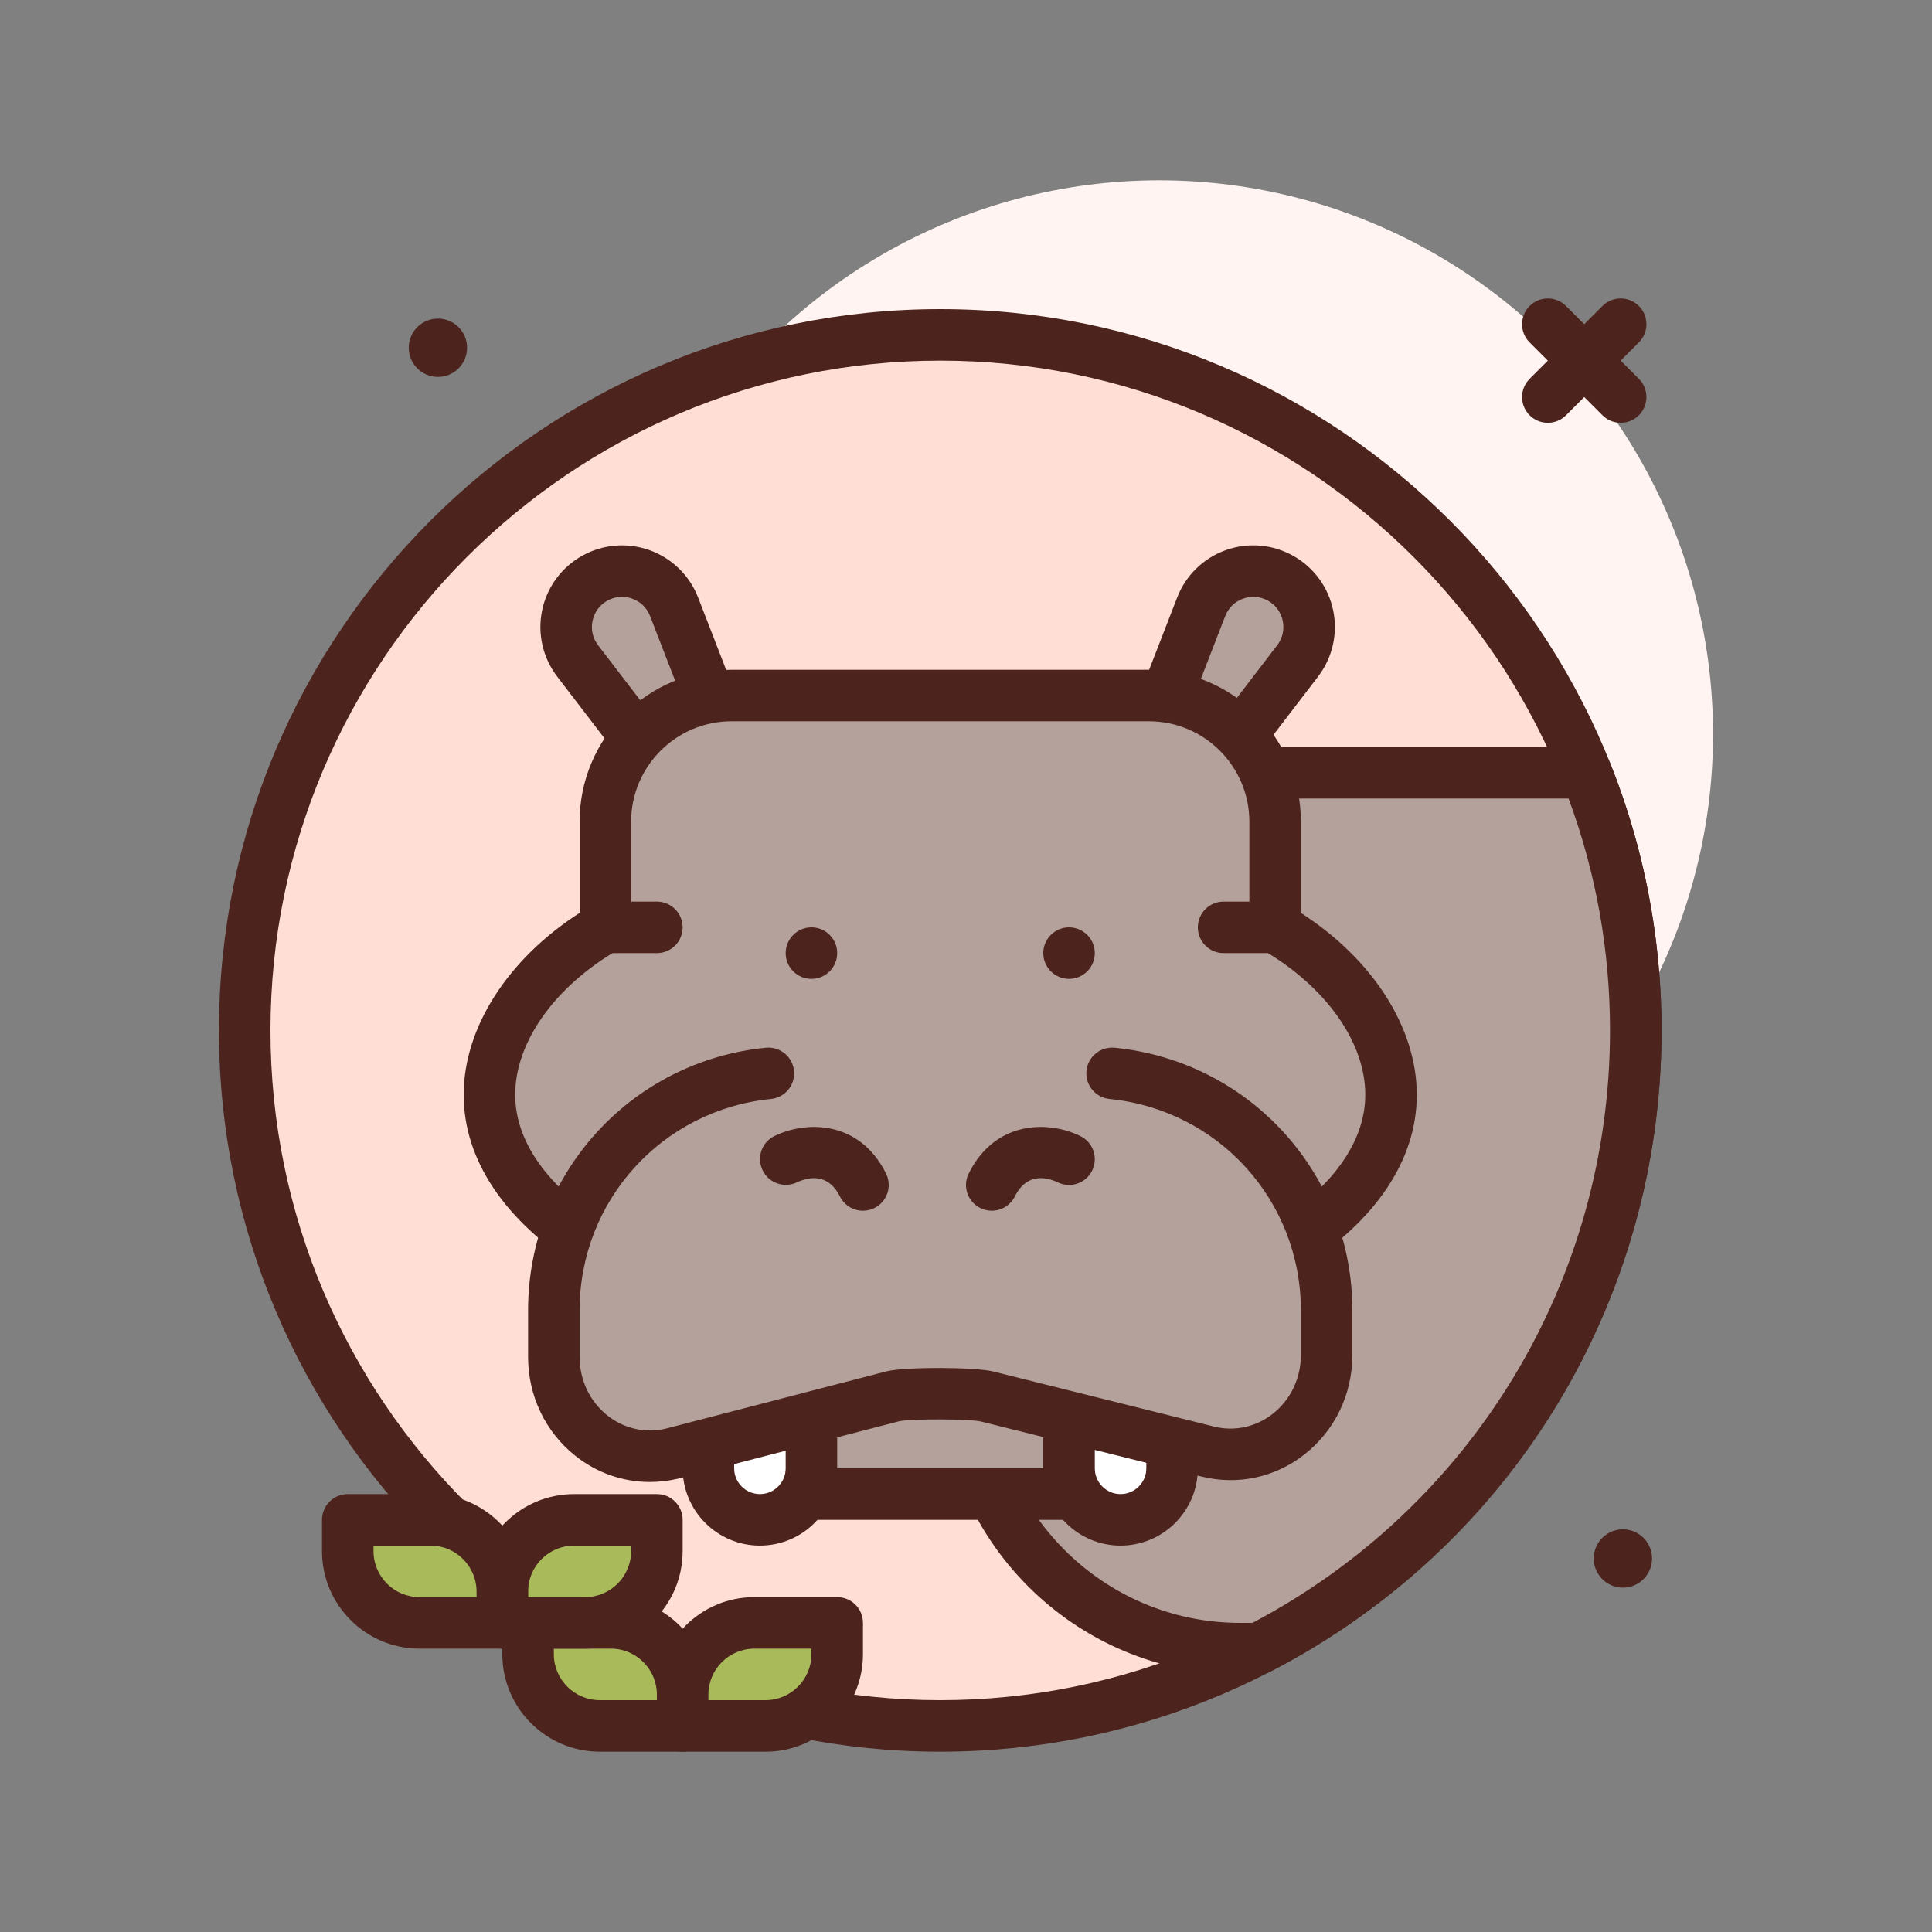 <svg id="hippo" enable-background="new 0 0 300 300" height="512" viewBox="0 0 300 300" width="512" xmlns="http://www.w3.org/2000/svg"><rect x="0" y="0" width="300" height="300" fill="#808080" stroke="none"/><g><circle cx="180" cy="114" fill="#fff4f1" r="86"/><g><circle cx="146" cy="160" fill="#ffded5" r="108"/><path d="m146 272c-61.758 0-112-50.242-112-112s50.242-112 112-112 112 50.242 112 112-50.242 112-112 112zm0-216c-57.346 0-104 46.654-104 104s46.654 104 104 104 104-46.654 104-104-46.654-104-104-104z" fill="#4c241d"/></g><g><path d="m150 213.423c0 23.515 19.062 42.577 42.577 42.577h2.882c34.76-17.946 58.541-54.184 58.541-96 0-14.137-2.744-27.625-7.683-40h-96.317z" fill="#b5a19c"/><path d="m195.459 260h-2.883c-25.681 0-46.576-20.895-46.576-46.576v-93.424c0-2.209 1.791-4 4-4h96.316c1.637 0 3.107.998 3.715 2.518 5.287 13.246 7.969 27.203 7.969 41.482 0 42.076-23.262 80.223-60.705 99.555-.568.293-1.197.445-1.836.445zm-41.459-136v89.424c0 21.271 17.305 38.576 38.576 38.576h1.902c34.272-18.09 55.522-53.252 55.522-92 0-12.357-2.162-24.455-6.432-36z" fill="#4c241d"/></g><g fill="#4c241d"><circle cx="68" cy="54" r="4.529"/><circle cx="252" cy="242" r="4.529"/><path d="m251.656 65.656c-1.023 0-2.047-.391-2.828-1.172l-11.312-11.312c-1.562-1.562-1.562-4.094 0-5.656s4.094-1.562 5.656 0l11.312 11.312c1.562 1.562 1.562 4.094 0 5.656-.781.782-1.804 1.172-2.828 1.172z"/><path d="m240.344 65.656c-1.023 0-2.047-.391-2.828-1.172-1.562-1.562-1.562-4.094 0-5.656l11.312-11.312c1.562-1.562 4.094-1.562 5.656 0s1.562 4.094 0 5.656l-11.312 11.312c-.781.782-1.805 1.172-2.828 1.172z"/></g><g><path d="m190.373 117.144-10.462-5.878 6.612-17.047c1.909-4.921 7.733-7.01 12.334-4.425 4.601 2.585 5.846 8.647 2.636 12.836z" fill="#b5a19c"/><path d="m190.371 121.145c-.668 0-1.342-.166-1.957-.514l-10.461-5.879c-1.736-.975-2.49-3.076-1.77-4.934l6.611-17.047c1.328-3.426 4.074-6.104 7.535-7.344 3.459-1.242 7.279-.92 10.486.881 3.205 1.801 5.467 4.898 6.207 8.498.738 3.6-.119 7.338-2.354 10.256l-11.121 14.516c-.779 1.018-1.967 1.567-3.176 1.567zm-5.475-11.666 4.412 2.479 9.01-11.76c.836-1.09 1.145-2.434.867-3.781-.275-1.348-1.088-2.461-2.287-3.135-1.201-.67-2.574-.789-3.867-.324-1.295.465-2.281 1.426-2.779 2.709z" fill="#4c241d"/></g><g><path d="m100.822 117.144 10.462-5.878-6.612-17.047c-1.909-4.921-7.733-7.01-12.334-4.425-4.601 2.585-5.846 8.647-2.636 12.836z" fill="#b5a19c"/><path d="m100.824 121.145c-1.209 0-2.396-.549-3.178-1.566l-11.121-14.514c-2.234-2.918-3.094-6.654-2.354-10.256.738-3.602 3-6.699 6.207-8.5 3.203-1.797 7.025-2.121 10.484-.883 3.461 1.242 6.209 3.92 7.537 7.346l6.611 17.047c.721 1.857-.033 3.959-1.77 4.934l-10.461 5.879c-.613.347-1.287.513-1.955.513zm-4.25-28.467c-.785 0-1.561.203-2.275.604-1.201.676-2.014 1.789-2.291 3.137-.277 1.346.031 2.689.867 3.779l9.012 11.76 4.412-2.479-5.355-13.812c-.498-1.283-1.484-2.244-2.779-2.709-.524-.188-1.06-.28-1.591-.28z" fill="#4c241d"/></g><g><path d="m168 232h-44c-7.732 0-14-6.268-14-14 0-7.732 6.268-14 14-14h44c7.732 0 14 6.268 14 14 0 7.732-6.268 14-14 14z" fill="#b5a19c"/><path d="m168 236h-44c-9.926 0-18-8.074-18-18s8.074-18 18-18h44c9.926 0 18 8.074 18 18s-8.074 18-18 18zm-44-28c-5.514 0-10 4.486-10 10s4.486 10 10 10h44c5.514 0 10-4.486 10-10s-4.486-10-10-10z" fill="#4c241d"/></g><g><path d="m118 236c-4.418 0-8-3.582-8-8v-8h16v8c0 4.418-3.582 8-8 8z" fill="#fff"/><path d="m118 240c-6.617 0-12-5.383-12-12v-8c0-2.209 1.791-4 4-4h16c2.209 0 4 1.791 4 4v8c0 6.617-5.383 12-12 12zm-4-16v4c0 2.205 1.795 4 4 4s4-1.795 4-4v-4z" fill="#4c241d"/></g><g><path d="m174 236c-4.418 0-8-3.582-8-8v-8h16v8c0 4.418-3.582 8-8 8z" fill="#fff"/><path d="m174 240c-6.617 0-12-5.383-12-12v-8c0-2.209 1.791-4 4-4h16c2.209 0 4 1.791 4 4v8c0 6.617-5.383 12-12 12zm-4-16v4c0 2.205 1.795 4 4 4s4-1.795 4-4v-4z" fill="#4c241d"/></g><g><path d="m216 170c0-9.553-6.869-19.555-18-26v-16.403c0-10.823-8.774-19.597-19.597-19.597-4.047 0-60.759 0-64.806 0-10.823 0-19.597 8.774-19.597 19.597v16.403c-11.131 6.445-18 16.447-18 26s6.869 18.212 18 24.657v13.343h104v-13.343c11.131-6.445 18-15.104 18-24.657z" fill="#b5a19c"/><path d="m198 212h-104c-2.209 0-4-1.791-4-4v-11.086c-11.629-7.318-18-16.81-18-26.914 0-10.422 6.842-21.076 18-28.244v-14.158c0-13.012 10.586-23.598 23.598-23.598h64.805c13.011 0 23.597 10.586 23.597 23.598v14.158c11.158 7.168 18 17.822 18 28.244 0 10.104-6.371 19.596-18 26.914v11.086c0 2.209-1.791 4-4 4zm-100-8h96v-9.344c0-1.428.76-2.746 1.996-3.461 10.32-5.974 16.004-13.502 16.004-21.195 0-8.186-6.133-16.822-16.004-22.539-1.236-.715-1.996-2.033-1.996-3.461v-16.402c0-8.6-6.998-15.598-15.598-15.598h-64.805c-8.6 0-15.598 6.998-15.598 15.598v16.402c0 1.428-.76 2.746-1.996 3.461-9.87 5.717-16.003 14.353-16.003 22.539 0 7.693 5.684 15.221 16.004 21.195 1.236.715 1.996 2.034 1.996 3.461z" fill="#4c241d"/></g><g><path d="m119.314 166.669c-18.912 1.891-33.314 17.805-33.314 36.811v7.213c0 9.895 8.885 17.234 18.226 15.055l34.5-8.953c2.239-.522 12.305-.505 14.536.052l34.297 8.555c9.397 2.344 18.44-5.014 18.44-15.003v-6.918c0-19.006-14.402-34.92-33.314-36.811" fill="#b5a19c"/><path d="m100.908 230.121c-4.17 0-8.211-1.398-11.553-4.051-4.673-3.709-7.355-9.314-7.355-15.377v-7.213c0-21.15 15.871-38.686 36.916-40.793 2.199-.201 4.16 1.385 4.379 3.582.219 2.199-1.385 4.158-3.582 4.379-16.94 1.696-29.713 15.811-29.713 32.832v7.213c0 3.607 1.578 6.928 4.328 9.109 2.566 2.035 5.838 2.777 8.988 2.051l34.406-8.93c2.975-.701 13.715-.658 16.508.041l34.299 8.555c3.156.789 6.475.074 9.078-1.961 2.791-2.182 4.393-5.52 4.393-9.16v-6.918c0-17.021-12.773-31.137-29.713-32.832-2.197-.221-3.801-2.18-3.582-4.379.221-2.197 2.18-3.787 4.379-3.582 21.045 2.108 36.916 19.643 36.916 40.793v6.918c0 6.121-2.723 11.758-7.469 15.465-4.561 3.562-10.363 4.809-15.939 3.418l-34.299-8.555c-1.752-.402-10.869-.432-12.66-.035l-34.404 8.928c-1.44.338-2.889.502-4.321.502z" fill="#4c241d"/></g><g><path d="m122 180s8-4 12 4" fill="#b5a19c"/><path d="m134.004 188c-1.469.002-2.881-.809-3.582-2.211-1.879-3.758-4.984-2.99-6.67-2.193-1.982.936-4.371.115-5.328-1.857-.959-1.971-.174-4.336 1.787-5.316 4.652-2.324 13.119-2.705 17.367 5.789.988 1.977.188 4.379-1.789 5.367-.574.286-1.185.421-1.785.421z" fill="#4c241d"/></g><g><path d="m166 180s-8-4-12 4" fill="#b5a19c"/><path d="m153.996 188c-.6 0-1.211-.135-1.785-.422-1.977-.988-2.777-3.391-1.789-5.367 4.25-8.494 12.713-8.113 17.367-5.789 1.977.988 2.777 3.391 1.789 5.367-.982 1.967-3.367 2.766-5.334 1.805-1.689-.797-4.789-1.562-6.666 2.195-.701 1.402-2.113 2.211-3.582 2.211z" fill="#4c241d"/></g><circle cx="126" cy="148" fill="#4c241d" r="4"/><circle cx="166" cy="148" fill="#4c241d" r="4"/><path d="m102 148h-8c-2.209 0-4-1.791-4-4s1.791-4 4-4h8c2.209 0 4 1.791 4 4s-1.791 4-4 4z" fill="#4c241d"/><path d="m198 148h-8c-2.209 0-4-1.791-4-4s1.791-4 4-4h8c2.209 0 4 1.791 4 4s-1.791 4-4 4z" fill="#4c241d"/><g><path d="m106 268h-12.862c-6.151 0-11.138-4.987-11.138-11.138v-4.862h12.862c6.152 0 11.138 4.987 11.138 11.138z" fill="#a9ba5a"/><path d="m106 272h-12.861c-8.348 0-15.139-6.791-15.139-15.139v-4.861c0-2.209 1.791-4 4-4h12.861c8.348 0 15.139 6.791 15.139 15.139v4.861c0 2.209-1.791 4-4 4zm-20-16v.861c0 3.936 3.203 7.139 7.139 7.139h8.861v-.861c0-3.936-3.203-7.139-7.139-7.139z" fill="#4c241d"/></g><g><path d="m106 268h12.862c6.152 0 11.138-4.987 11.138-11.138v-4.862h-12.862c-6.152 0-11.138 4.987-11.138 11.138z" fill="#a9ba5a"/><path d="m118.861 272h-12.861c-2.209 0-4-1.791-4-4v-4.861c0-8.348 6.791-15.139 15.139-15.139h12.861c2.209 0 4 1.791 4 4v4.861c0 8.348-6.791 15.139-15.139 15.139zm-8.861-8h8.861c3.936 0 7.139-3.203 7.139-7.139v-.861h-8.861c-3.936 0-7.139 3.203-7.139 7.139z" fill="#4c241d"/></g><g><path d="m78 252h12.862c6.152 0 11.138-4.987 11.138-11.138v-4.862h-12.862c-6.151 0-11.138 4.987-11.138 11.138z" fill="#a9ba5a"/><path d="m90.861 256h-12.861c-2.209 0-4-1.791-4-4v-4.861c0-8.348 6.791-15.139 15.139-15.139h12.861c2.209 0 4 1.791 4 4v4.861c0 8.348-6.791 15.139-15.139 15.139zm-8.861-8h8.861c3.936 0 7.139-3.203 7.139-7.139v-.861h-8.861c-3.936 0-7.139 3.203-7.139 7.139z" fill="#4c241d"/></g><g><path d="m78 252h-12.862c-6.151 0-11.138-4.987-11.138-11.138v-4.862h12.862c6.151 0 11.138 4.987 11.138 11.138z" fill="#a9ba5a"/><path d="m78 256h-12.861c-8.348 0-15.139-6.791-15.139-15.139v-4.861c0-2.209 1.791-4 4-4h12.861c8.348 0 15.139 6.791 15.139 15.139v4.861c0 2.209-1.791 4-4 4zm-20-16v.861c0 3.936 3.203 7.139 7.139 7.139h8.861v-.861c0-3.936-3.203-7.139-7.139-7.139z" fill="#4c241d"/></g></g></svg>